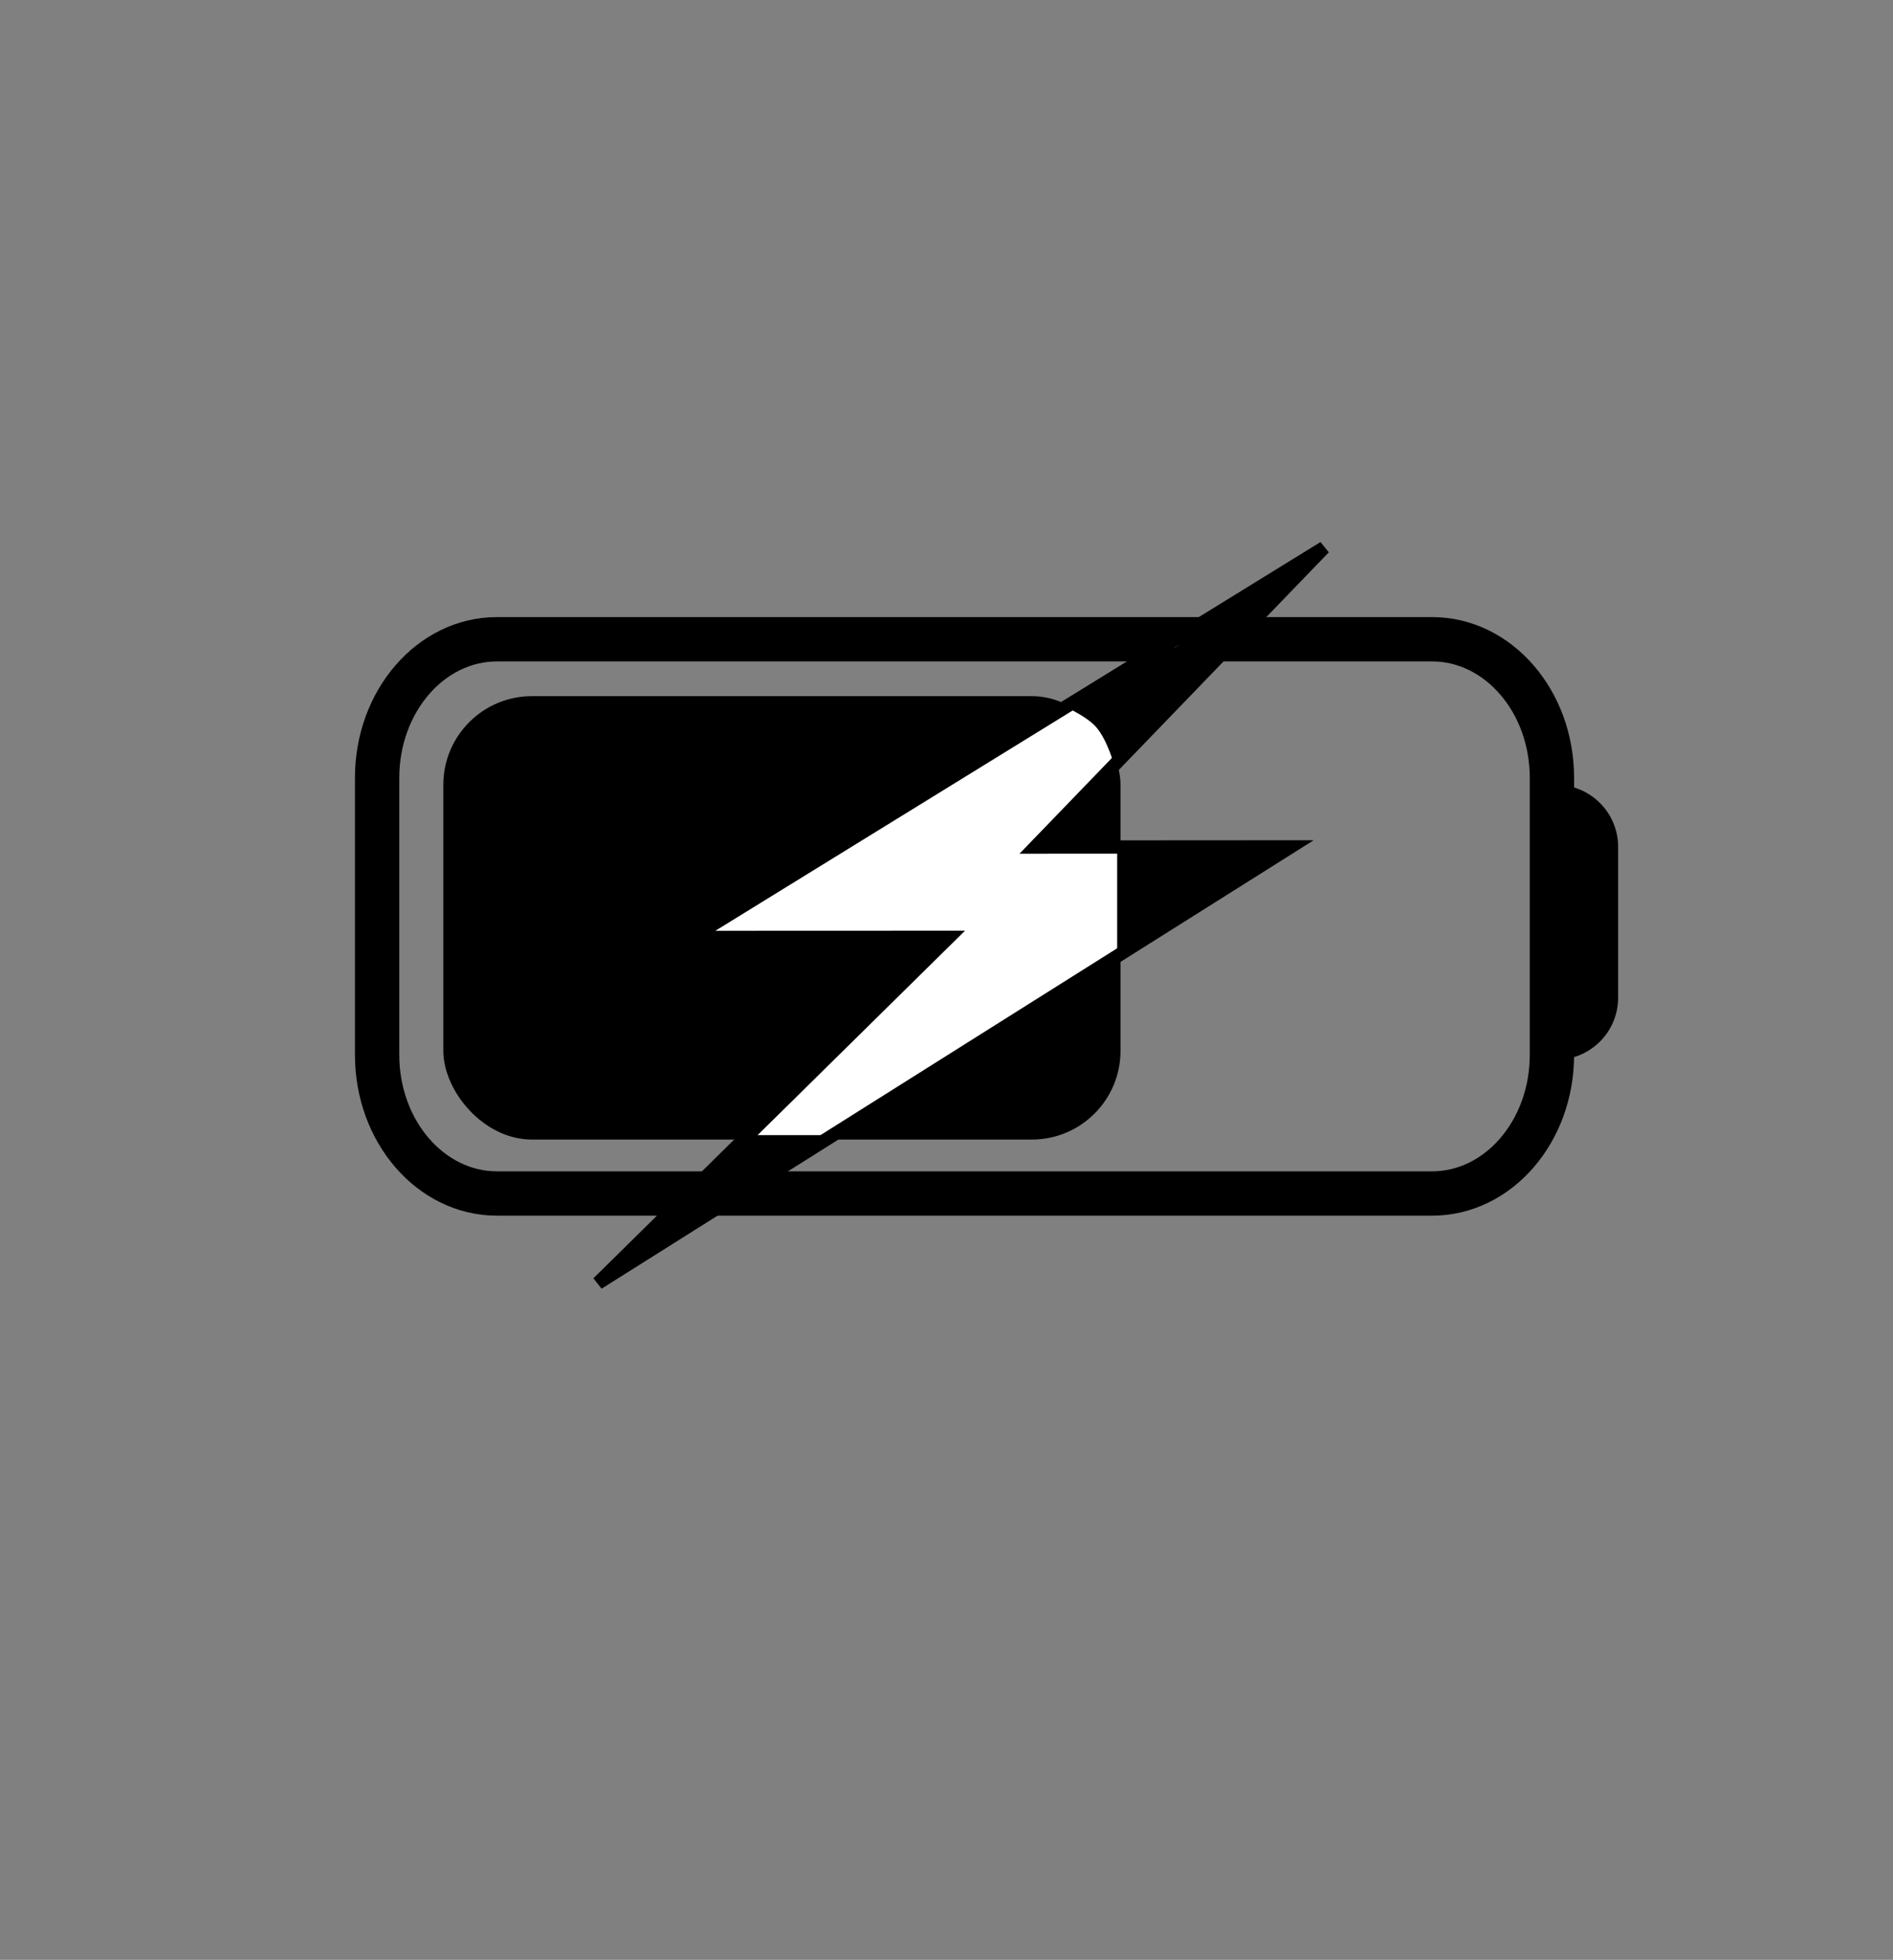 <svg width="427" height="442" viewBox="0 0 427 442" fill="none" xmlns="http://www.w3.org/2000/svg">
<rect x="0" y="0" width="427" height="442" fill="#808080" stroke="none"/>
<path d="M323.026 144.168H112.107C97.173 144.168 85.066 158.159 85.066 175.418V237.918C85.066 255.177 97.173 269.168 112.107 269.168H323.026C337.96 269.168 350.066 255.177 350.066 237.918V175.418C350.066 158.159 337.96 144.168 323.026 144.168Z" stroke="black" stroke-width="10" stroke-linecap="round" stroke-linejoin="round"/>
<rect x="100" y="157" width="152.75" height="100" rx="20" fill="black"/>
<path d="M351 177V177C358.732 177 365 183.268 365 191V225C365 232.732 358.732 239 351 239V239V177Z" fill="black"/>
<path d="M235.954 188.49L233.498 191.034L237.034 191.031L291.127 190.995L134.9 289.363L211.422 213.958L214.031 211.387L210.368 211.389L156.049 211.43L298.653 123.523L235.954 188.49Z" fill="white" stroke="black" stroke-width="3"/>
<path d="M188.5 256.5H166.5" stroke="black"/>
<path d="M252 173C252 173 250.277 166.523 247.5 163.5C245.007 160.787 239.5 158.5 239.5 158.5" stroke="black"/>
<path d="M252.5 192V214" stroke="black"/>
<path d="M253.615 211.214C254.247 210.47 254.879 209.726 256.55 207.887C258.22 206.048 260.91 203.135 262.369 201.572C263.829 200.01 263.978 199.886 264.148 199.766C264.494 199.522 264.769 199.396 264.9 199.377C264.957 199.368 264.994 199.42 264.976 199.488C264.958 199.557 264.884 199.656 264.573 200.048C264.262 200.44 263.717 201.122 263.256 201.764C262.795 202.407 262.436 202.989 262.22 203.357C261.928 203.854 261.89 204.064 261.934 204.165C261.953 204.21 262.015 204.215 262.17 204.203C262.326 204.191 262.586 204.153 264.437 203.533C266.288 202.913 269.721 201.711 271.458 201.128C273.196 200.546 273.134 200.621 272.414 201.18C271.694 201.738 270.319 202.78 269.585 203.341C268.852 203.902 268.802 203.951 268.746 204.002C268.689 204.052 268.627 204.102 269.388 203.638C270.15 203.174 271.736 202.194 272.69 201.628C273.643 201.062 273.916 200.938 274.106 200.861C274.296 200.785 274.395 200.76 274.471 200.741C274.547 200.722 274.597 200.71 274.498 200.772C274.4 200.834 274.152 200.97 273.64 201.288C273.128 201.606 272.36 202.102 271.437 202.599C270.514 203.096 269.461 203.58 268.862 203.847C268.264 204.115 268.152 204.152 267.748 204.345C267.343 204.537 266.649 204.884 266.267 205.082C265.685 205.382 265.447 205.579 264.897 205.96C264.519 206.223 264.282 206.306 263.901 206.443C263.632 206.541 263.469 206.668 262.907 207.062C262.195 207.56 261.654 207.883 261.409 207.983C261.081 208.118 260.802 208.234 260.545 208.377C260.347 208.488 260.113 208.572 259.888 208.69C259.579 208.853 259.126 209.146 258.805 209.435C258.564 209.652 258.41 209.823 258.217 210.017C257.913 210.321 257.572 210.524 257.022 210.868C256.734 211.049 256.372 211.175 256.001 211.301C255.629 211.427 255.469 211.564 255.306 211.695C255.167 211.807 255.03 211.889 254.893 212.008C254.741 212.139 254.592 212.24 254.411 212.303C254.251 212.358 254.104 212.44 253.922 212.584C253.878 212.616 253.841 212.628 253.803 212.628C253.766 212.628 253.728 212.616 253.69 212.566" stroke="black" stroke-width="2" stroke-linecap="round"/>
<path d="M255.681 210.387C255.668 210.375 255.656 210.363 255.656 210.338C255.656 210.313 255.668 210.275 256.585 209.674C257.503 209.072 259.325 207.907 260.79 206.916C262.255 205.926 263.309 205.145 264.087 204.656C264.865 204.167 265.336 203.993 265.703 203.879C266.31 203.69 266.734 203.652 267.096 203.608C267.536 203.555 267.824 203.477 267.856 203.477C267.874 203.477 267.751 203.477 267.421 203.539C267.092 203.601 266.522 203.725 265.856 203.912C265.191 204.1 264.447 204.348 264.008 204.488C263.569 204.628 263.458 204.653 263.14 204.715C262.822 204.778 262.302 204.877 261.903 204.99C260.907 205.272 260.616 205.541 260.308 205.767C260.068 205.943 259.901 206.205 259.763 206.374C259.558 206.625 259.374 206.894 259.243 207.156C259.041 207.56 258.613 208.094 258.305 208.346C258.078 208.531 257.86 208.559 257.647 208.659C257.439 208.757 257.221 208.872 256.928 209.022C256.618 209.18 256.358 209.285 256.008 209.56C255.618 210.011 255.518 210.136 255.419 210.249C255.368 210.312 255.319 210.386 255.268 210.463" stroke="black" stroke-width="2" stroke-linecap="round"/>
<path d="M253.202 210.613C253.177 210.488 253.301 210.04 253.421 209.644C253.493 209.403 253.502 209.174 253.54 208.924C253.578 208.671 253.615 208.274 253.578 207.972C253.513 207.451 253.565 206.621 253.615 206.388C253.709 205.954 253.628 205.393 253.578 205.205C253.524 205.005 253.478 204.78 253.428 204.542C253.391 204.366 253.365 204.191 253.346 203.76C253.334 203.489 253.339 203.214 253.383 203.027C253.426 202.843 253.452 202.689 253.502 202.495C253.559 202.277 253.602 202.051 253.646 201.794C253.688 201.552 253.69 201.101 253.721 200.836C253.749 200.599 253.765 200.298 253.797 199.849C253.853 199.032 253.815 198.444 253.834 198.276C253.873 197.925 253.828 197.655 253.809 197.401C253.73 196.331 253.741 196.079 253.722 195.853C253.705 195.661 253.653 195.094 253.69 194.714C253.712 194.496 253.79 194.301 253.828 194.125C253.867 193.943 253.665 193.75 253.647 193.313C253.615 193.036 253.603 192.848 253.584 192.748C253.578 192.686 253.578 192.599 253.578 192.51" stroke="black" stroke-width="2" stroke-linecap="round"/>
<path d="M254.028 193.449C254.177 193.449 254.34 193.436 255.278 193.393C256.127 193.353 257.739 193.312 258.625 193.292C259.622 193.271 259.898 193.298 260.223 193.286C260.55 193.273 260.776 193.223 261.049 193.205C261.622 193.166 262.251 193.111 262.893 193.123C263.772 193.14 264.381 193.173 264.612 193.136C264.907 193.088 265.504 192.973 266.217 192.861C266.613 192.799 266.773 192.735 266.761 192.747C266.718 192.793 266.526 192.785 265.179 193.25C263.831 193.715 261.315 194.62 259.251 195.458C257.186 196.295 255.649 197.039 254.907 197.379C254.165 197.719 254.264 197.632 254.377 197.507C254.626 197.231 254.903 196.744 255.271 195.928C255.496 195.429 255.726 194.727 255.86 194.338C256.048 193.792 256.081 193.637 256.15 193.536C256.158 193.525 256.144 193.61 255.971 194.014C255.797 194.418 255.462 195.161 255.24 195.743C255.018 196.324 254.919 196.721 254.868 197.036C254.782 197.571 254.879 198.128 254.985 198.634C255.033 198.862 255.105 198.944 255.161 199.032C255.187 199.073 255.229 199.094 255.298 199.064C255.485 198.98 255.717 198.683 256.407 197.782C256.959 197.062 257.878 195.778 258.388 195.058C258.898 194.339 258.96 194.215 258.899 194.2C258.838 194.186 258.652 194.285 258.395 194.535C258.138 194.784 257.816 195.181 257.408 195.782C257 196.383 256.517 197.176 256.094 198.012C255.672 198.848 255.325 199.704 255.115 200.411C254.905 201.118 254.843 201.651 254.811 202.03C254.762 202.62 254.804 203.012 254.898 203.206C254.929 203.271 255.078 203.091 255.557 201.968C256.035 200.844 256.878 198.737 257.381 197.521C257.883 196.306 258.019 196.045 258.114 195.849C258.366 195.329 258.41 195.077 258.392 195.045C258.142 194.607 257.463 195.775 257.14 195.909C257.049 195.946 256.946 195.728 256.858 195.497C256.786 195.306 256.708 194.768 256.614 194.067C256.574 193.764 256.545 193.625 256.464 193.537C256.378 193.443 256.257 194.009 256.207 195.253C256.168 196.199 256.305 197.786 256.244 199.142C256.184 200.499 255.973 201.577 255.815 202.3C255.487 203.799 255.406 204.014 255.368 204.083C255.292 204.224 255.068 203.853 254.768 203.278C254.714 203.174 254.643 203.238 254.586 203.319C254.457 203.505 254.342 203.887 254.242 204.424C254.138 204.978 254.191 205.478 254.235 205.921C254.259 206.166 254.315 206.451 254.428 206.814C254.677 207.624 254.867 208.17 254.817 208.364C254.796 208.447 254.767 208.496 254.773 208.466C254.801 208.32 255.028 207.949 255.39 207.43C255.573 207.168 255.777 206.924 256.294 206.444C256.812 205.963 257.642 205.256 258.157 204.836C258.671 204.417 258.845 204.305 259.3 203.975C259.755 203.645 260.486 203.1 260.937 202.775C261.528 202.351 261.913 202.176 262.468 201.945C262.798 201.808 263.234 201.652 263.68 201.451C264.127 201.251 264.573 201.015 264.983 200.826C265.741 200.475 266.246 200.297 266.452 200.197C266.68 200.087 266.873 199.996 266.886 199.953C266.919 199.842 266.599 199.933 266.257 200.07C265.998 200.174 265.58 200.38 264.303 201.139C263.026 201.898 260.907 203.212 259.66 204.019C258.413 204.826 258.103 205.086 257.876 205.264C257.521 205.54 257.123 205.741 256.723 205.948C256.514 206.055 256.048 206.316 255.379 206.642C255.133 206.761 255.069 206.769 255.012 206.775C254.955 206.782 254.906 206.782 254.868 206.745C254.638 206.52 254.891 206.007 255.004 205.651C255.05 205.506 255.141 205.284 255.353 204.903C255.565 204.521 255.899 203.988 256.14 203.633C256.381 203.278 256.517 203.117 256.903 202.786C257.29 202.455 257.922 201.959 258.34 201.648C258.759 201.337 258.945 201.225 259.158 201.069C259.372 200.912 259.607 200.714 259.964 200.358C260.321 200.001 260.792 199.493 261.109 199.132C261.426 198.771 261.575 198.573 261.788 198.328C262 198.084 262.273 197.799 262.674 197.447C263.075 197.096 263.595 196.687 264.241 196.334C264.888 195.98 265.644 195.695 266.064 195.542C266.543 195.368 266.648 195.352 266.722 195.327C266.76 195.314 266.797 195.302 267.027 194.954C267.257 194.607 267.679 193.926 268.032 193.395C268.635 192.489 269.001 192.084 269.076 192.034C269.087 192.027 269.052 192.083 268.568 192.425C268.085 192.766 267.155 193.398 266.639 193.742C266.054 194.132 265.836 194.249 265.474 194.442C264.96 194.717 264.384 194.85 263.891 194.975C263.35 195.112 262.931 195.326 262.551 195.556C261.979 195.902 261.616 196.277 261.491 196.433C261.403 196.543 261.303 196.703 261.11 196.964C260.843 197.326 260.677 197.753 260.341 198.363C260.096 198.809 259.634 199.494 259.36 199.901C259.014 200.417 258.663 200.72 258.244 201.089C257.971 201.33 257.822 201.56 257.617 201.828C256.99 202.646 256.545 203.138 256.482 203.208C256.37 203.332 256.594 202.603 256.849 201.812C257.006 201.326 257.266 200.685 257.53 200.161C257.794 199.637 258.067 199.253 258.424 198.807C258.781 198.361 259.215 197.865 259.55 197.511C259.885 197.156 260.108 196.958 260.638 196.54C261.169 196.122 261.999 195.489 262.47 195.114C263.043 194.658 263.179 194.451 263.211 194.357C263.221 194.327 263.057 194.424 262.913 194.536C262.769 194.649 262.607 194.798 261.868 195.847C261.128 196.897 259.814 198.843 259.106 199.882C258.344 201.002 258.21 201.098 258.092 201.135C258.036 201.153 257.985 201.148 257.929 201.136C257.808 201.109 257.697 200.577 257.671 199.609C257.659 199.136 257.795 198.703 257.994 198.17C258.194 197.636 258.492 197.017 258.67 196.666C258.883 196.247 258.998 196.141 259.098 196.078C259.142 196.05 259.198 196.09 259.23 196.164C259.261 196.239 259.274 196.363 259.218 196.737C259.163 197.11 259.039 197.73 258.702 199.035C258.366 200.339 257.82 202.31 257.521 203.362C257.199 204.494 257.121 204.603 257.052 204.684C256.88 204.888 256.733 204.916 256.732 204.904C256.724 204.733 257.293 204.543 257.806 204.168C258.024 204.008 258.145 203.892 258.525 203.525C258.905 203.157 259.537 202.538 260.798 201.487C262.059 200.437 263.931 198.974 264.963 198.153C265.996 197.331 266.132 197.195 266.382 197.019C266.972 196.604 267.461 196.378 267.692 196.273C267.826 196.211 267.984 196.105 268.464 195.88C268.944 195.655 269.737 195.308 270.616 194.987C271.496 194.666 272.438 194.381 273.016 194.184C273.594 193.988 273.78 193.889 274.068 193.652C274.356 193.415 274.74 193.043 275.013 192.783C275.431 192.384 275.599 192.209 275.63 192.128C275.667 192.032 275.7 191.909 275.669 191.766C275.635 191.609 275.351 191.521 274.989 191.458C274.791 191.424 274.552 191.47 274.072 191.594C273.591 191.719 272.872 191.942 272.39 192.106C271.678 192.349 271.245 192.596 270.802 192.895C270.56 193.058 270.321 193.294 270.008 193.601C269.694 193.908 269.322 194.292 269.106 194.509C268.889 194.725 268.84 194.762 268.647 194.967C268.454 195.172 268.119 195.544 267.755 195.922C267.39 196.299 267.006 196.671 266.784 196.906C266.494 197.212 266.212 197.602 265.769 198.096C265.454 198.446 265.184 198.68 264.984 198.893C264.615 199.286 264.157 199.708 264.069 199.746C264.047 199.755 264.155 199.61 265.42 198.518C266.686 197.426 269.128 195.356 270.454 194.246C271.78 193.136 271.916 193.05 272.048 192.98C272.298 192.849 272.543 192.748 272.998 192.561C273.889 192.194 274.572 192.046 274.722 192.034C274.797 192.028 274.872 192.046 274.922 192.083C274.973 192.121 274.998 192.183 274.992 192.252C274.98 192.401 274.725 192.67 274.375 193.014C274.219 193.168 274.075 193.246 273.248 193.861C272.422 194.476 270.91 195.616 269.48 196.625C268.051 197.634 266.749 198.477 266.029 198.961C265.195 199.521 265.034 199.757 264.902 199.982C264.661 200.395 264.621 201.255 264.557 201.773C264.491 202.32 264.245 202.623 264.138 202.838C264.102 202.91 264.082 202.988 264.088 203.026C264.09 203.044 264.156 202.989 264.41 202.753C264.665 202.517 265.124 202.083 265.701 201.599C266.278 201.116 266.96 200.595 268.092 200.005C269.224 199.414 270.785 198.77 271.974 198.227C273.163 197.684 273.931 197.263 274.432 196.972C274.934 196.68 275.144 196.531 276.604 195.81C278.063 195.089 280.765 193.8 282.238 193.111C283.71 192.422 283.871 192.373 284.047 192.329C284.407 192.239 284.712 192.172 284.819 192.103C284.937 192.027 284.303 192.009 283.642 192.009C283.241 192.009 282.709 192.058 282.242 192.127C281.775 192.196 281.391 192.295 281.113 192.383C280.834 192.471 280.673 192.546 280.243 192.795C279.813 193.044 279.119 193.465 278.154 193.967C277.189 194.469 275.974 195.04 275.088 195.507C274.202 195.974 273.682 196.321 273.383 196.512C273.084 196.703 273.022 196.728 272.742 196.89C272.462 197.051 271.966 197.349 271.469 197.7C270.972 198.052 270.489 198.448 270.171 198.69C269.514 199.19 269.116 199.22 268.802 199.189C268.736 199.183 268.751 199.059 268.77 198.99C268.804 198.863 268.963 198.72 269.454 198.353C269.834 198.069 270.528 197.651 271.437 197.037C272.346 196.424 273.461 195.643 274.835 194.763C276.209 193.884 277.808 192.929 278.656 192.419C279.558 191.877 279.829 191.71 280.216 191.503C280.379 191.417 280.48 191.384 280.506 191.352C280.533 191.32 280.483 191.296 280.439 191.289C280.395 191.283 280.358 191.295 279.929 191.673C279.501 192.051 278.683 192.795 277.896 193.426C277.109 194.057 276.378 194.553 275.654 194.994C274.93 195.435 274.236 195.807 273.767 196.042C273.298 196.277 273.075 196.364 272.842 196.47C272.61 196.577 272.374 196.701 271.869 197.013C271.363 197.325 270.595 197.82 270.093 198.119C269.398 198.534 268.966 198.656 268.591 198.806C267.977 199.051 267.788 199.32 267.488 199.426C267.236 199.515 267.137 199.583 267.074 199.633C266.903 199.769 267.048 200.12 267.192 200.471C267.427 201.047 268.311 201.36 268.556 201.511C268.633 201.558 268.726 201.561 268.838 201.543C268.903 201.532 268.975 201.487 269.385 201.164C269.795 200.841 270.539 200.234 271.046 199.847C271.553 199.459 271.801 199.311 272.077 199.178C273.064 198.706 273.408 198.569 273.781 198.402C274.083 198.266 274.6 197.998 275.655 197.641C276.71 197.284 278.284 196.838 279.3 196.496C280.315 196.155 280.724 195.932 281.009 195.767C281.689 195.375 281.983 195.19 282.196 195.058C282.415 194.922 282.758 194.665 283.116 194.388C283.387 194.18 283.623 193.938 283.942 193.731C284.462 193.395 285.073 193.188 285.401 193.017C285.679 192.873 285.964 192.698 286.146 192.554C286.312 192.423 286.453 192.323 286.603 192.191C286.653 192.147 286.715 192.085 286.723 192.072C286.746 192.029 286.381 192.27 285.863 192.526C285.598 192.657 285.308 192.745 284.764 193.038C284.221 193.331 283.428 193.814 282.945 194.125C282.3 194.541 282.048 194.762 281.749 194.987C281.557 195.131 281.301 195.36 280.913 195.642C280.525 195.924 280.016 196.259 279.457 196.673C278.898 197.087 278.303 197.57 277.928 197.887C277.407 198.329 277.153 198.581 276.934 198.743C276.79 198.85 276.23 199.092 275.306 199.505C274.507 199.861 273.948 199.971 273.642 200.139C272.937 200.527 272.696 200.709 272.159 200.866C271.861 200.952 271.657 201.01 271.163 201.453C270.705 201.761 270.555 201.799 270.324 201.818C270.168 201.824 269.933 201.824 269.69 201.824" stroke="black" stroke-width="2" stroke-linecap="round"/>
<path d="M253.474 155.762C254.636 155.989 255.046 155.99 255.246 155.944C255.347 155.921 255.445 155.881 256.302 155.525C257.159 155.168 258.771 154.493 259.818 154.082C260.864 153.671 261.297 153.545 261.537 153.471C261.778 153.397 261.814 153.379 261.851 153.333" stroke="black" stroke-width="5" stroke-linecap="round"/>
<path d="M254.511 155.162C254.33 155.144 254.094 155.152 253.61 155.247C253.268 155.314 252.738 155.459 252.424 155.533C252.031 155.626 251.729 155.68 251.384 155.77C251.132 155.837 250.991 155.889 250.882 155.935C250.744 155.992 250.33 156.26 249.864 156.48C249.05 156.864 248.89 156.944 248.735 157.044C248.516 157.186 248.353 157.244 248.212 157.335C248.096 157.41 247.962 157.472 247.771 157.535C247.493 157.628 247.225 157.772 247.016 157.79C246.826 157.807 246.689 157.899 246.48 158.031C246.246 158.178 246.116 158.245 245.965 158.318C245.723 158.436 245.408 158.382 245.206 158.431C245.176 158.439 245.151 158.454 245.151 158.454C245.053 158.487 245.468 158.409 245.623 158.436C245.804 158.468 245.969 158.482 246.083 158.518C246.213 158.56 246.341 158.573 246.46 158.604C246.6 158.642 246.678 158.845 246.738 158.954C246.797 159.064 246.833 159.172 246.897 159.282C246.971 159.41 247.142 159.5 247.251 159.582C247.353 159.658 247.488 159.736 247.629 159.828C247.747 159.904 247.852 160 247.943 160.105C248.059 160.239 248.152 160.328 248.261 160.464C248.49 160.75 248.597 160.964 248.766 161.291C248.858 161.471 248.925 161.674 249.003 161.819C249.134 162.067 249.207 162.283 249.375 162.479C249.542 162.673 249.625 162.856 249.757 162.943C249.882 163.025 249.98 163.111 250.117 163.189C250.262 163.271 250.344 163.375 250.435 163.462C250.57 163.59 250.626 163.866 250.685 163.998C250.767 164.181 251.044 164.375 251.149 164.517C251.283 164.697 251.354 165.012 251.422 165.126C251.499 165.254 251.527 165.394 251.59 165.608C251.65 165.808 251.754 165.913 251.89 165.999C252.04 166.095 252.136 166.258 252.2 166.377C252.28 166.526 252.409 166.677 252.464 166.786C252.55 166.958 252.527 167.25 252.591 167.377C252.681 167.557 252.628 167.795 252.664 168.004C252.708 168.262 253.027 167.697 253.114 167.556C253.267 167.307 253.4 167.196 253.636 166.956C253.788 166.801 253.964 166.669 254.128 166.537C254.311 166.389 254.455 166.187 254.994 165.544C255.236 165.256 255.622 164.857 255.839 164.617C256.188 164.231 256.374 163.968 256.7 163.669C256.849 163.532 256.991 163.459 257.412 163.102C257.833 162.745 258.535 162.115 258.924 161.781C259.313 161.447 259.367 161.429 259.417 161.388C259.468 161.348 259.513 161.285 260.436 160.289C261.36 159.293 263.161 157.365 264.098 156.359C265.035 155.353 265.053 155.326 265.08 155.294C265.107 155.262 265.143 155.226 265.099 155.225C265.054 155.225 264.928 155.261 263.715 156.126C262.502 156.991 260.206 158.684 258.874 159.696C257.543 160.707 257.245 160.987 257.029 161.175C256.813 161.364 256.687 161.454 256.514 161.6C256.341 161.745 256.125 161.943 255.64 162.298C255.155 162.652 254.407 163.156 253.977 163.434C253.33 163.852 253.047 163.857 252.869 163.889C252.829 163.897 252.783 163.894 252.778 163.867C252.773 163.84 252.809 163.786 254.219 162.583C255.629 161.38 258.411 159.03 260.313 157.495C262.215 155.96 263.151 155.311 263.656 154.955C264.161 154.598 264.206 154.553 264.243 154.521C264.28 154.489 264.307 154.471 263.744 154.714C263.182 154.956 262.029 155.461 260.305 156.378C258.581 157.295 256.321 158.61 255.039 159.382C253.758 160.154 253.524 160.343 253.385 160.458C253.208 160.606 252.921 160.818 252.521 161.086C252.341 161.207 252.237 161.22 252.133 161.206C252.089 161.201 252.073 161.166 252.064 161.089C252.055 161.012 252.055 160.886 252.122 160.623C252.294 159.955 252.482 159.519 252.55 159.41C252.815 158.985 253.118 158.764 253.277 158.623C253.321 158.585 253.355 158.537 253.517 158.347C253.68 158.158 253.968 157.824 254.517 157.279C255.066 156.734 255.868 155.986 256.393 155.516C256.919 155.045 257.144 154.874 257.278 154.768C257.412 154.662 257.448 154.626 257.453 154.612C257.461 154.59 257.241 154.589 256.77 154.539C256.463 154.506 256.011 154.498 255.73 154.475C255.347 154.444 255.184 154.362 255.084 154.28C254.999 154.211 255.029 154.062 255.047 153.935C255.066 153.798 255.291 153.599 255.609 153.34C255.764 153.213 255.944 153.144 256.541 152.801C257.138 152.457 258.156 151.854 259.414 151.165C260.672 150.476 262.14 149.719 263.189 149.248C264.238 148.778 264.823 148.616 265.296 148.505C265.768 148.395 266.11 148.341 266.854 147.813C267.598 147.285 268.732 146.286 269.573 145.6C270.415 144.914 270.928 144.572 271.359 144.319C271.79 144.066 272.123 143.913 272.511 143.685C272.899 143.458 273.331 143.161 273.68 142.945C274.267 142.58 274.666 142.436 274.902 142.382C275.011 142.357 275.102 142.363 275.14 142.377C275.177 142.39 275.159 142.417 274.668 142.895C274.177 143.373 273.214 144.3 272.051 145.305C270.888 146.31 269.555 147.363 268.792 147.987C268.029 148.611 267.876 148.773 267.707 148.982C267.538 149.192 267.358 149.444 267.157 149.781C266.956 150.118 266.74 150.532 266.606 150.777C266.436 151.09 266.345 151.213 266.263 151.367C266.155 151.571 265.991 151.876 265.796 152.167C265.562 152.514 265.263 152.878 265.217 153.005C265.207 153.031 265.226 153.06 265.244 153.078C265.262 153.097 265.289 153.106 265.321 153.106C265.5 153.107 265.725 152.843 266.273 152.268C266.504 152.026 266.865 151.721 267.15 151.495C267.434 151.27 267.641 151.144 267.851 151.029C268.062 150.915 268.269 150.816 268.56 150.657C268.851 150.497 269.221 150.281 269.636 150.075C270.051 149.87 270.502 149.68 270.774 149.556C271.047 149.432 271.128 149.378 271.3 149.233C271.741 148.862 272.047 148.585 272.147 148.522C272.424 148.346 272.575 148.067 272.662 147.931C272.762 147.773 272.965 147.504 273.148 147.33C273.221 147.276 273.294 147.212 273.353 147.139C273.376 147.103 273.385 147.067 273.394 147.03" stroke="black" stroke-width="5" stroke-linecap="round"/>
<path d="M275.667 141.735C275.675 141.704 275.769 141.595 275.944 141.451C276.204 141.236 276.557 140.916 276.718 140.736C276.823 140.618 277.056 140.37 277.506 139.998C277.712 139.827 277.979 139.658 278.159 139.536C278.436 139.35 278.527 139.267 278.784 139.021C278.959 138.854 279.105 138.704 279.362 138.462C279.488 138.344 279.667 138.212 279.831 138.075C279.932 137.991 280.213 137.799 280.556 137.526C280.913 137.242 281.183 137.024 281.382 136.892C281.637 136.722 281.847 136.594 281.933 136.516C282.043 136.417 282.237 136.236 282.506 136.033C282.844 135.779 283.165 135.588 283.437 135.399C283.638 135.26 283.947 135.01 284.152 134.836C284.279 134.729 284.418 134.586 284.559 134.485C284.735 134.357 284.933 134.212 285.366 133.911C285.727 133.661 285.902 133.469 286.253 133.188C286.386 133.082 286.473 133.039 286.636 132.946C287.293 132.57 287.449 132.586 287.551 132.539C287.598 132.5 287.645 132.461 287.696 132.422C287.723 132.398 287.754 132.367 287.81 132.336" stroke="black" stroke-width="5" stroke-linecap="round"/>
<path d="M180.267 259.47C180.275 259.423 180.306 259.33 180.369 259.216C180.445 259.077 180.867 258.993 181.089 258.93C181.197 258.899 181.332 258.805 181.442 258.761C181.542 258.722 181.63 258.679 181.724 258.648C181.748 258.64 181.771 258.632 181.744 258.628C181.717 258.624 181.64 258.624 181.224 258.686C180.808 258.748 180.055 258.872 179.605 258.94C179.156 259.008 179.032 259.016 178.855 259.031C178.679 259.047 178.454 259.07 178.233 259.082C177.804 259.105 177.541 259.086 177.435 259.075C177.308 259.06 177.188 259.086 176.963 259.145C176.784 259.191 176.473 259.257 176.1 259.301C175.727 259.345 175.3 259.36 175.046 259.364C174.721 259.37 174.541 259.353 174.341 259.345C174.036 259.333 173.618 259.259 173.365 259.231C173.183 259.211 172.887 259.134 172.757 259.114C172.544 259.081 172.183 259.063 171.763 259.043C171.608 259.036 171.407 258.993 171.245 258.957C171.141 258.934 171.03 259.062 170.643 259.433C170.507 259.564 170.32 259.687 169.949 259.941C169.578 260.195 169.019 260.567 168.611 260.872C168.203 261.176 167.963 261.401 167.777 261.563C167.474 261.828 167.277 261.946 167.218 261.985C167.21 261.99 167.29 261.978 167.544 261.888C167.797 261.799 168.231 261.636 169.3 261.428C170.37 261.22 172.061 260.972 172.978 260.844C173.896 260.716 173.989 260.716 174.014 260.743C174.071 260.806 173.843 260.95 173.586 261.114C173.229 261.341 172.926 261.499 172.72 261.62C172.23 261.907 172.08 261.922 171.757 262.152C171.5 262.334 171.1 262.715 170.865 262.914C170.525 263.202 170.333 263.208 170.129 263.227C169.937 263.245 169.69 263.38 169.44 263.571C169.098 263.833 168.844 263.991 168.645 264.123C168.467 264.242 168.145 264.488 167.957 264.635C167.731 264.829 167.653 264.9 167.582 264.947C167.551 264.97 167.527 264.994 167.456 265.041" stroke="black" stroke-width="5" stroke-linecap="round"/>
<path d="M167.973 262.797C167.817 262.758 167.078 263.262 166.477 263.726C166.172 263.961 165.667 264.438 165.042 264.927C164.197 265.587 163.512 266.358 163.228 266.652C162.934 266.956 162.514 267.317 162.25 267.532C162.159 267.607 162.045 267.727 161.966 267.816C161.887 267.905 161.848 267.963 161.925 267.993C162.179 268.091 162.686 267.964 163.62 267.692C164.272 267.503 165.252 267.11 165.868 266.892C167.003 266.488 167.403 266.399 167.708 266.408C167.765 266.409 167.777 266.495 167.758 266.564C167.713 266.723 167.31 266.983 166.444 267.471C165.895 267.779 165.092 268.152 164.586 268.38C163.897 268.692 163.609 268.766 163.25 268.912C161.911 269.455 161.458 269.509 161.067 269.705C160.283 270.096 159.931 270.37 159.667 270.517C159.27 270.738 159.05 270.918 158.766 271.114C158.521 271.283 158.189 271.446 157.973 271.506C157.746 271.569 158.847 270.417 159.844 269.254C160.351 268.663 160.535 268.415 160.556 268.423C160.651 268.463 160.305 268.761 159.741 269.298C159.176 269.834 158.246 270.648 157.728 271.116C156.954 271.815 156.761 272.053 156.428 272.142C156.135 272.219 155.841 272.386 155.537 272.611C155.247 272.825 154.864 273.264 154.578 273.589C154.367 273.829 154.021 274.068 153.766 274.235C153.541 274.383 153.238 274.441 153.003 274.568C152.668 274.749 152.514 275.125 152.308 275.36C152.121 275.575 151.888 275.771 151.662 276.055C151.454 276.317 151.183 276.593 150.948 276.77C150.713 276.946 150.479 277.141 150.234 277.298C149.952 277.478 149.715 277.747 149.519 278.012C149.268 278.351 148.952 278.589 148.756 278.834C148.526 279.121 148.248 279.196 148.013 279.353C147.896 279.431 147.758 279.509 147.612 279.597C147.543 279.646 147.485 279.704 147.366 279.764" stroke="black" stroke-width="5" stroke-linecap="round"/>
</svg>
